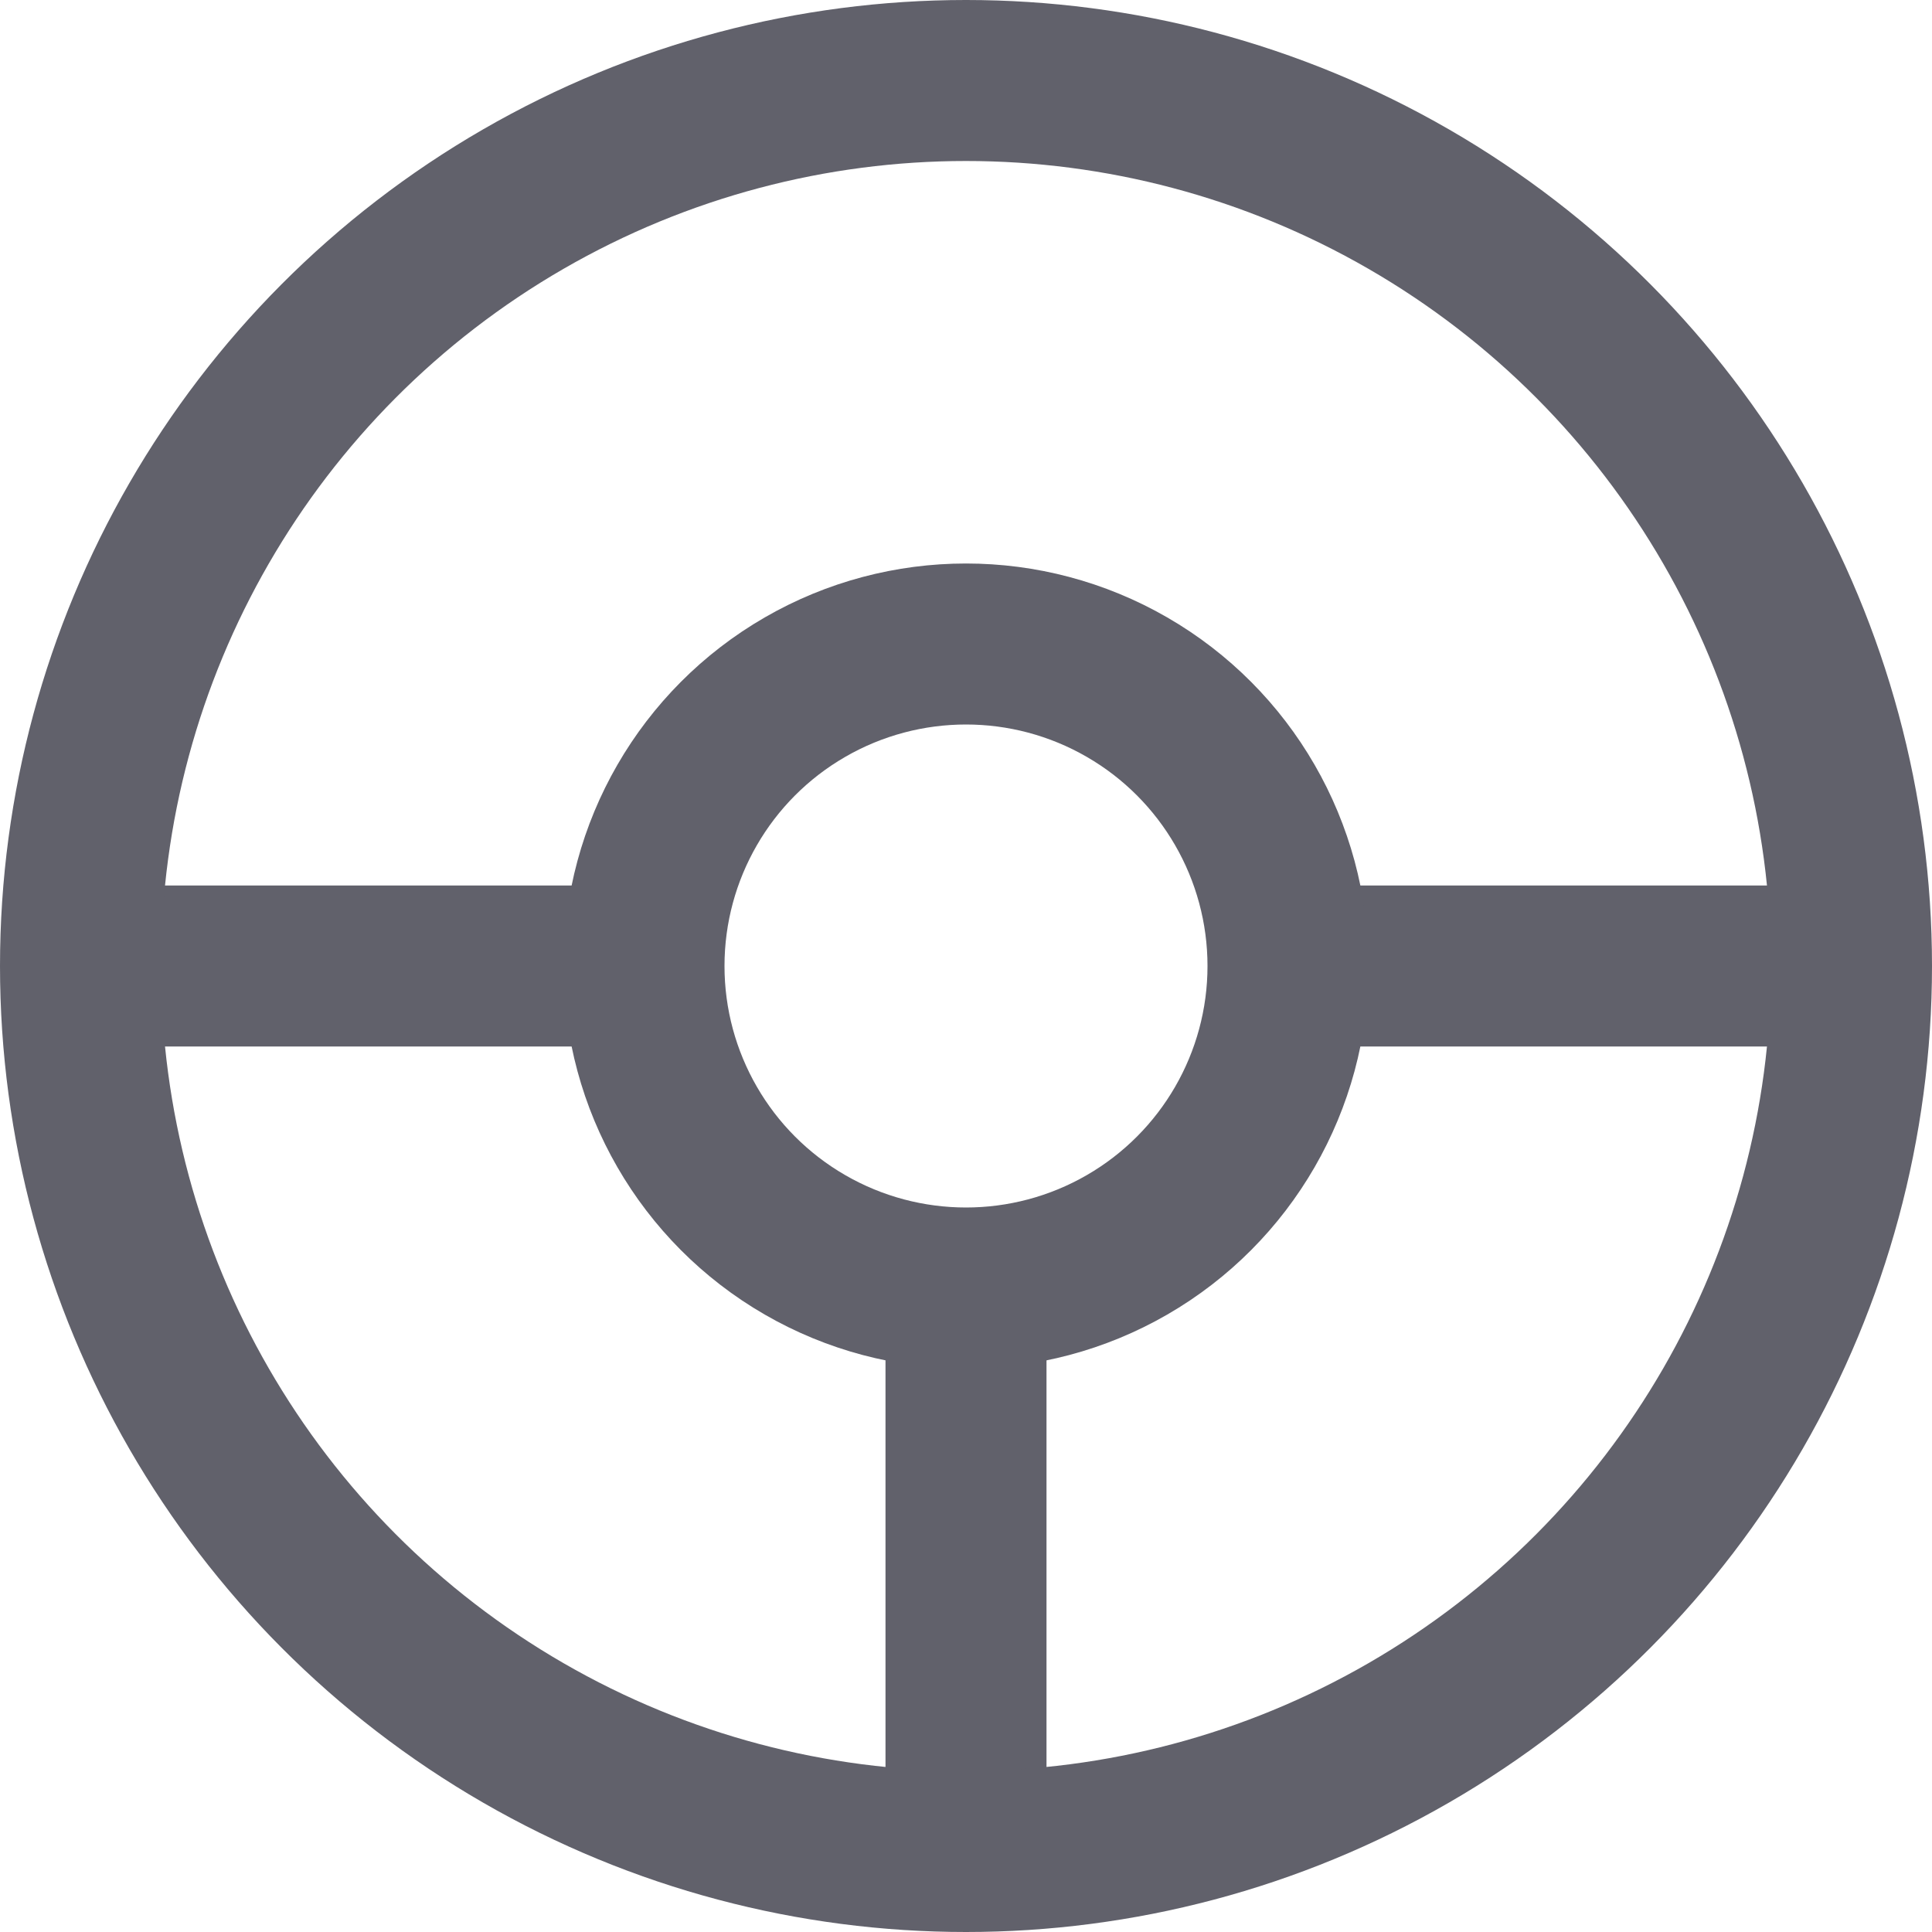 <svg xmlns="http://www.w3.org/2000/svg" height="24" width="24" viewBox="0 0 24 24"><line x1="1" y1="12" x2="8" y2="12" fill="none" stroke="#61616b" stroke-width="2" data-cap="butt" data-color="color-2"></line> <line x1="16" y1="12" x2="23" y2="12" fill="none" stroke="#61616b" stroke-width="2" data-cap="butt" data-color="color-2"></line> <line x1="12" y1="16" x2="12" y2="23" fill="none" stroke="#61616b" stroke-width="2" data-cap="butt" data-color="color-2"></line> <circle cx="12" cy="12" r="11" fill="none" stroke="#61616b" stroke-width="2"></circle> <circle cx="12" cy="12" r="4" fill="none" stroke="#61616b" stroke-width="2"></circle></svg>